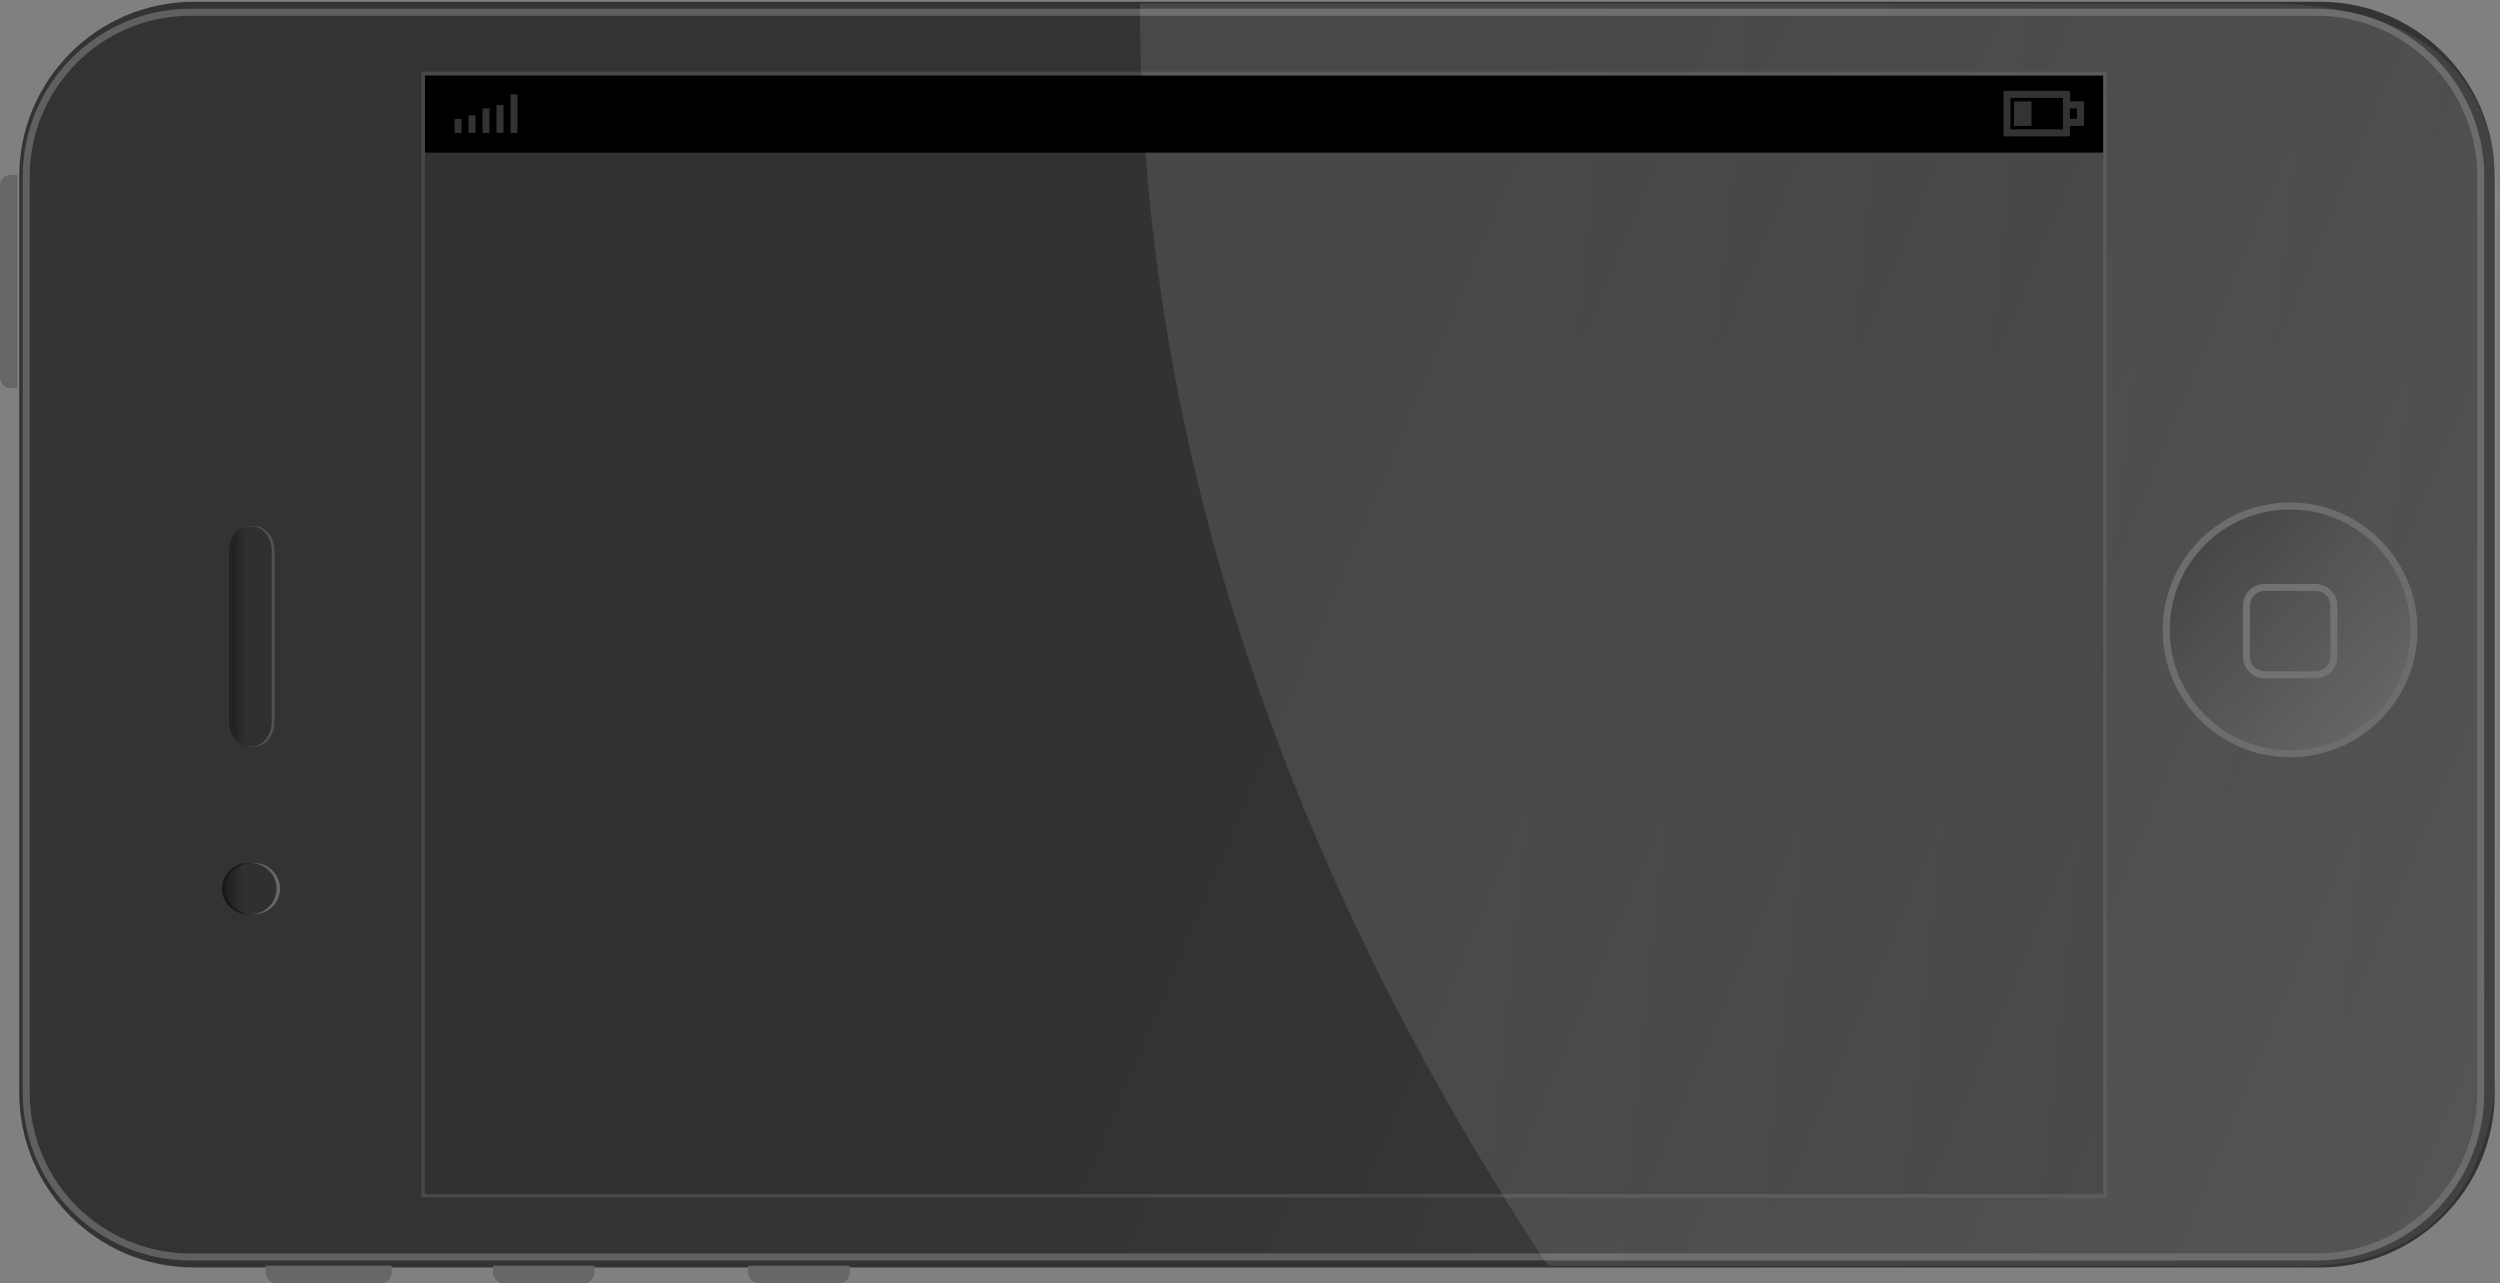 <svg xmlns="http://www.w3.org/2000/svg" width="715" height="367"><rect width="100%" height="100%" fill="#808080" stroke="none"/><g><linearGradient id="a" gradientUnits="userSpaceOnUse" x1="56.38" y1="45.38" x2="852.38" y2="45.38" gradientTransform="matrix(1 0 0 -1 -50.88 226.88)"><stop offset="0" stop-color="#333"/><stop offset=".994" stop-color="#333"/></linearGradient><path fill="url(#a)" d="M55.5.5h608c27.614 0 50 22.386 50 50v262c0 27.614-22.386 50-50 50h-608c-27.614 0-50-22.386-50-50v-262c0-27.614 22.386-50 50-50z"/><linearGradient id="b" gradientUnits="userSpaceOnUse" x1="416.205" y1="42.507" x2="1295.205" y2="-327.492" gradientTransform="matrix(1 0 0 -1 -50.88 226.88)"><stop offset="0" stop-color="#333"/><stop offset=".989" stop-color="#666"/></linearGradient><path fill="url(#b)" stroke="#5F6161" stroke-width="2" d="M54.5 3.5h608c25.957 0 47 21.042 47 47v262c0 25.957-21.043 47-47 47h-608c-25.958 0-47-21.043-47-47v-262c0-25.958 21.042-47 47-47z"/><g opacity=".302"><path fill="#999" d="M72.765 150.5c3.167 0 5.735 3.134 5.735 7v49c0 3.866-2.568 7-5.735 7-3.167 0-5.735-3.134-5.735-7v-49c-.001-3.866 2.567-7 5.735-7z"/><path d="M71.235 150.5c3.167 0 5.735 3.134 5.735 7v49c0 3.866-2.568 7-5.735 7-3.167 0-5.735-3.134-5.735-7v-49c0-3.866 2.568-7 5.735-7z"/></g><linearGradient id="c" gradientUnits="userSpaceOnUse" x1="117.144" y1="44.88" x2="128.806" y2="44.88" gradientTransform="matrix(1 0 0 -1 -50.88 226.88)"><stop offset="0" stop-color="#333"/><stop offset=".222" stop-color="#666"/><stop offset=".517" stop-color="#666"/><stop offset=".989" stop-color="#666"/></linearGradient><path fill="url(#c)" d="M72 150.5c3.167 0 5.735 3.134 5.735 7v49c0 3.866-2.568 7-5.735 7-3.167 0-5.735-3.134-5.735-7v-49c0-3.866 2.568-7 5.735-7z"/><linearGradient id="d" gradientUnits="userSpaceOnUse" x1="117.144" y1="44.88" x2="128.615" y2="44.88" gradientTransform="matrix(1 0 0 -1 -50.88 226.88)"><stop offset="0" stop-color="#1E1E1E"/><stop offset=".344" stop-color="#303030"/><stop offset=".989" stop-color="#303030"/></linearGradient><path fill="url(#d)" d="M72 150.5c3.167 0 5.735 3.134 5.735 7v49c0 3.866-2.568 7-5.735 7-3.167 0-5.735-3.134-5.735-7v-49c0-3.866 2.568-7 5.735-7z"/><g opacity=".502"><path fill="#999" d="M72.788 261.443c-4.028 0-7.294-3.265-7.294-7.293 0-4.029 3.266-7.295 7.294-7.295s7.294 3.266 7.294 7.295-3.266 7.293-7.294 7.293z"/><path d="M70.788 261.443c-4.028 0-7.294-3.265-7.294-7.293 0-4.029 3.266-7.295 7.294-7.295s7.294 3.266 7.294 7.295-3.266 7.293-7.294 7.293z"/></g><linearGradient id="e" gradientUnits="userSpaceOnUse" x1="115.374" y1="-27.27" x2="129.962" y2="-27.27" gradientTransform="matrix(1 0 0 -1 -50.88 226.88)"><stop offset="0" stop-color="#1E1E1E"/><stop offset=".344" stop-color="#303030"/><stop offset=".989" stop-color="#303030"/></linearGradient><path fill="url(#e)" d="M71.788 261.443c-4.028 0-7.294-3.265-7.294-7.293 0-4.029 3.266-7.295 7.294-7.295s7.294 3.266 7.294 7.295-3.266 7.293-7.294 7.293z"/><linearGradient id="f" gradientUnits="userSpaceOnUse" x1="674.701" y1="74.584" x2="753.941" y2="3.728" gradientTransform="matrix(1 0 0 -1 -50.88 226.88)"><stop offset="0" stop-color="#333"/><stop offset=".989" stop-color="#666"/></linearGradient><path fill="url(#f)" stroke="#5F6161" stroke-width="2" d="M654.97 215.578c-19.566 0-35.428-15.861-35.428-35.428 0-19.566 15.861-35.428 35.428-35.428s35.428 15.862 35.428 35.428c-.001 19.567-15.862 35.428-35.428 35.428z"/><path stroke="#666" stroke-width="2" d="M642.5 187.79v-14.58c0-2.877 2.333-5.21 5.21-5.21h14.58c2.877 0 5.21 2.333 5.21 5.21v14.58c0 2.878-2.333 5.21-5.21 5.21h-14.58c-2.877 0-5.21-2.332-5.21-5.21z" fill="none"/><rect x="121" y="21" opacity=".502" fill="#333" stroke="#5F5F5F" enable-background="new" width="481" height="321"/><path fill="#666" d="M76 364v-2h36v2c0 1.656-1.343 3-3 3h-30c-1.657 0-3-1.344-3-3z"/><path fill="#666" d="M141 364v-2h29v2c0 1.656-1.343 3-3 3h-23c-1.657 0-3-1.344-3-3z"/><path fill="#666" d="M214 364v-2h29v2c0 1.656-1.343 3-3 3h-23c-1.657 0-3-1.344-3-3z"/><path fill="#666" d="M3 50h2v61h-2c-1.657 0-3-1.343-3-3v-55c0-1.657 1.343-3 3-3z"/></g><linearGradient id="g" gradientUnits="userSpaceOnUse" x1="474.75" y1="58.263" x2="1512.473" y2="-48.9" gradientTransform="matrix(1 0 0 -1 -50.88 226.88)"><stop offset="0" stop-color="#fff"/><stop offset=".983" stop-color="#fff" stop-opacity="0"/></linearGradient><path opacity=".102" fill="url(#g)" enable-background="new" d="M714 301.734v-237.586c3-46.148-25-62.148-63.312-63.148h-324.688c0 139.185 51.372 262.33 116.733 361h210.924c44.343 2 60.343-26.981 60.343-60.266z"/><g><rect x="121.564" y="21.652" width="479.92" height="22"/><path opacity=".2" fill="#fff" enable-background="new" d="M592 34v-3h2v3h-2zm0-8h-19v13h19v-3h4v-7h-4v-3zm-2 2v9h-15v-9h15zm-14 1v7h5v-7h-5z"/><path fill="#fff" d="M130 34v4h2v-4h-2zm4-1v5h2v-5h-2zm4-2v7h2v-7h-2zm4-1v8h2v-8h-2zm4-3v11h2v-11h-2z" opacity=".2"/></g></svg>